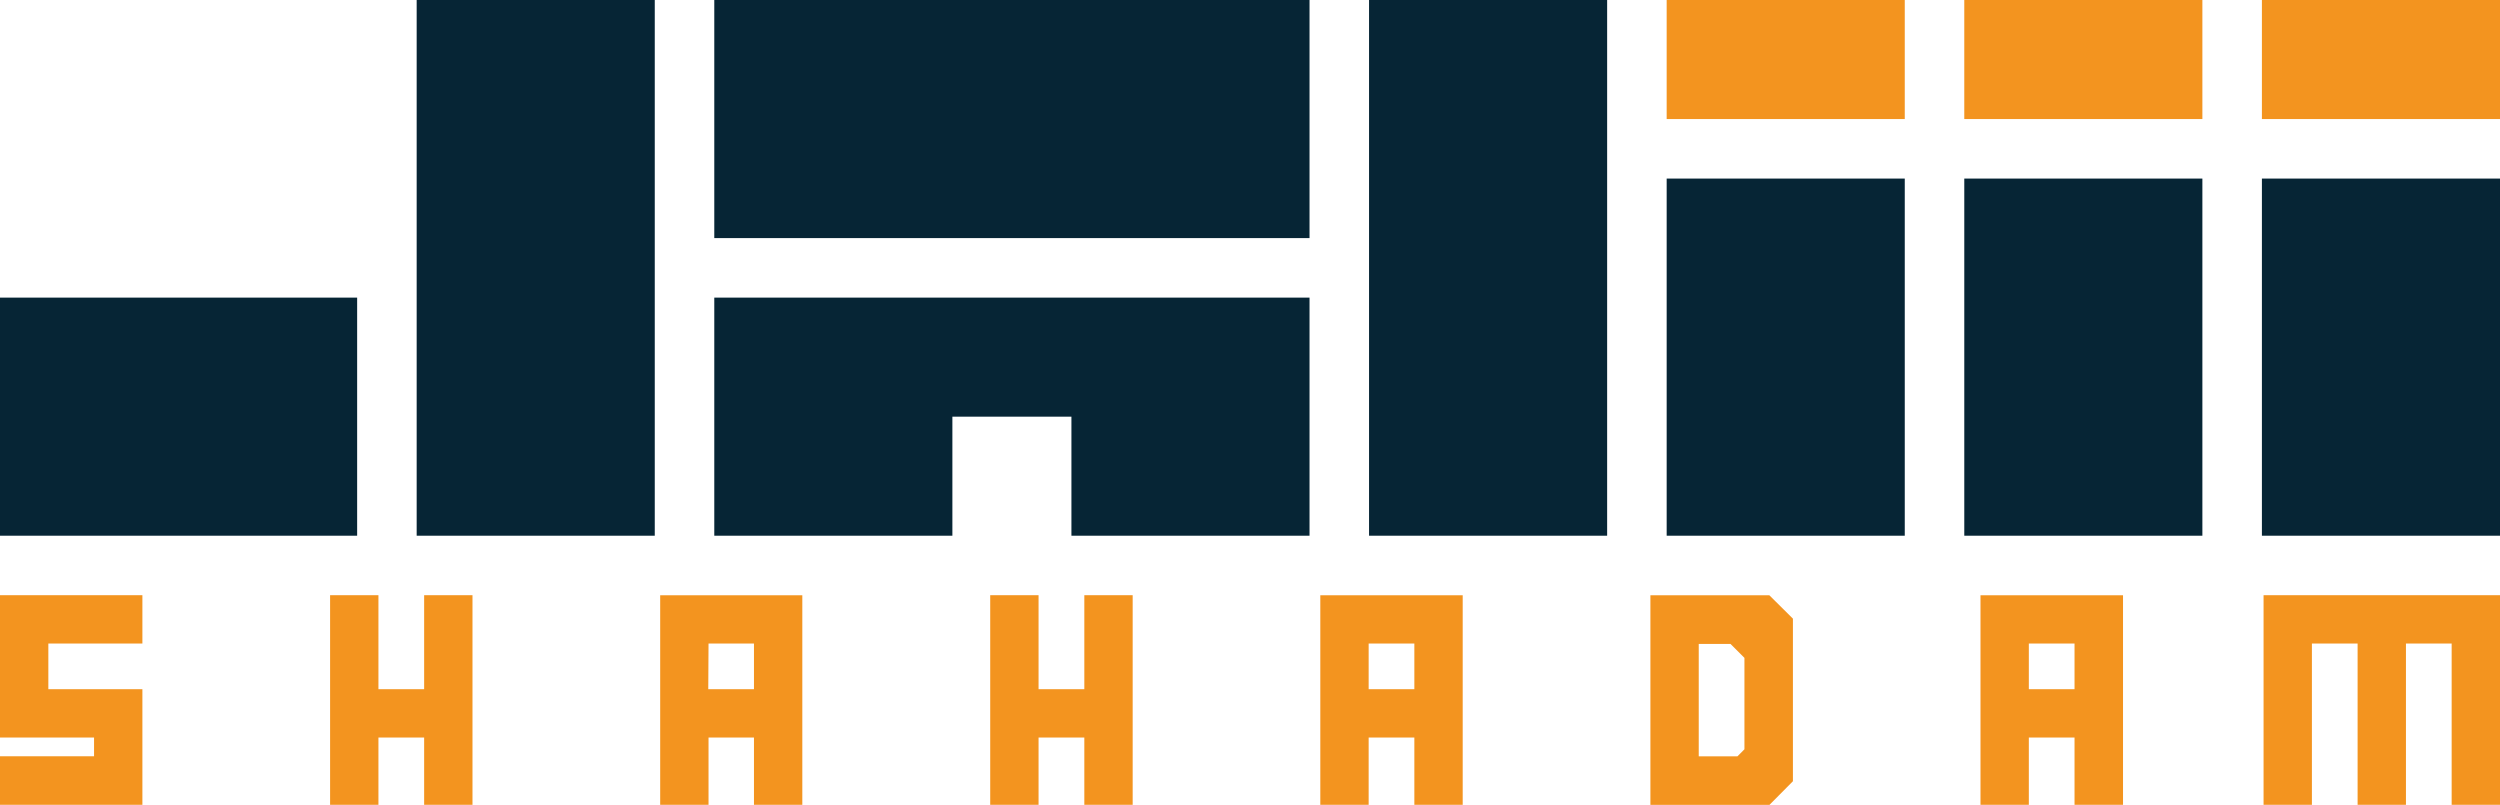 <svg xmlns="http://www.w3.org/2000/svg" viewBox="0 0 378 121.69"><defs><style>.cls-1{fill:#f3941f;}.cls-2{fill:#062535;}</style></defs><title>Asset 5</title><g id="Layer_2" data-name="Layer 2"><g id="Layer_1-2" data-name="Layer 1"><polygon class="cls-1" points="64.13 104.21 57.22 104.21 57.22 89.99 49.91 89.99 49.91 121.69 57.22 121.69 57.22 111.52 64.13 111.52 64.13 121.69 71.44 121.69 71.44 89.99 64.13 89.99 64.13 104.21"/><path class="cls-1" d="M99.82,121.69h7.31V111.52H114v10.17h7.31V90H99.82Zm7.31-24.39H114v6.91h-6.91Z"/><polygon class="cls-1" points="163.95 104.21 157.03 104.21 157.03 89.99 149.72 89.99 149.72 121.69 157.03 121.69 157.03 111.52 163.95 111.52 163.95 121.69 171.26 121.69 171.26 89.99 163.95 89.99 163.95 104.21"/><path class="cls-1" d="M199.63,121.69h7.31V111.52h6.91v10.17h7.31V90H199.63Zm7.31-24.39h6.91v6.91h-6.91Z"/><path class="cls-1" d="M249.54,90v31.7h18l3.55-3.58V93.54L267.52,90Zm14.22,23.29-1.06,1.07h-5.85v-17h4.8l2.11,2.11Z"/><path class="cls-1" d="M299.45,121.69h7.31V111.52h6.91v10.17H321V90H299.45Zm7.31-24.39h6.91v6.91h-6.91Z"/><polygon class="cls-1" points="342.25 121.69 349.56 121.69 349.56 97.3 356.47 97.3 356.47 121.69 363.78 121.69 363.78 97.3 370.69 97.3 370.69 121.69 378 121.69 378 89.99 342.25 89.99 342.25 121.69"/><polygon class="cls-1" points="3.56 89.99 0 89.99 0 93.54 0 97.3 0 107.96 0 111.52 3.56 111.52 14.22 111.52 14.22 114.35 0 114.35 0 121.69 15.61 121.69 17.98 121.69 21.53 121.69 21.53 121.58 21.53 118.11 21.53 114.95 21.53 107.76 21.53 104.21 17.98 104.21 7.31 104.21 7.31 97.3 21.53 97.3 21.53 89.99 4.59 89.99 3.56 89.99"/><rect class="cls-1" x="342" width="36" height="18"/><rect class="cls-1" x="297" width="36" height="18"/><rect class="cls-1" x="252" width="36" height="18"/><rect class="cls-2" x="342" y="27" width="36" height="54"/><rect class="cls-2" x="297" y="27" width="36" height="54"/><rect class="cls-2" x="252" y="27" width="36" height="54"/><rect class="cls-2" x="207" width="36" height="81"/><rect class="cls-2" x="108" width="90" height="36"/><polygon class="cls-2" points="162 45 144 45 126 45 108 45 108 81 144 81 144 63 162 63 162 81 198 81 198 45 180 45 162 45"/><rect class="cls-2" x="63" width="36" height="81"/><rect class="cls-2" y="45" width="54" height="36"/></g></g></svg>